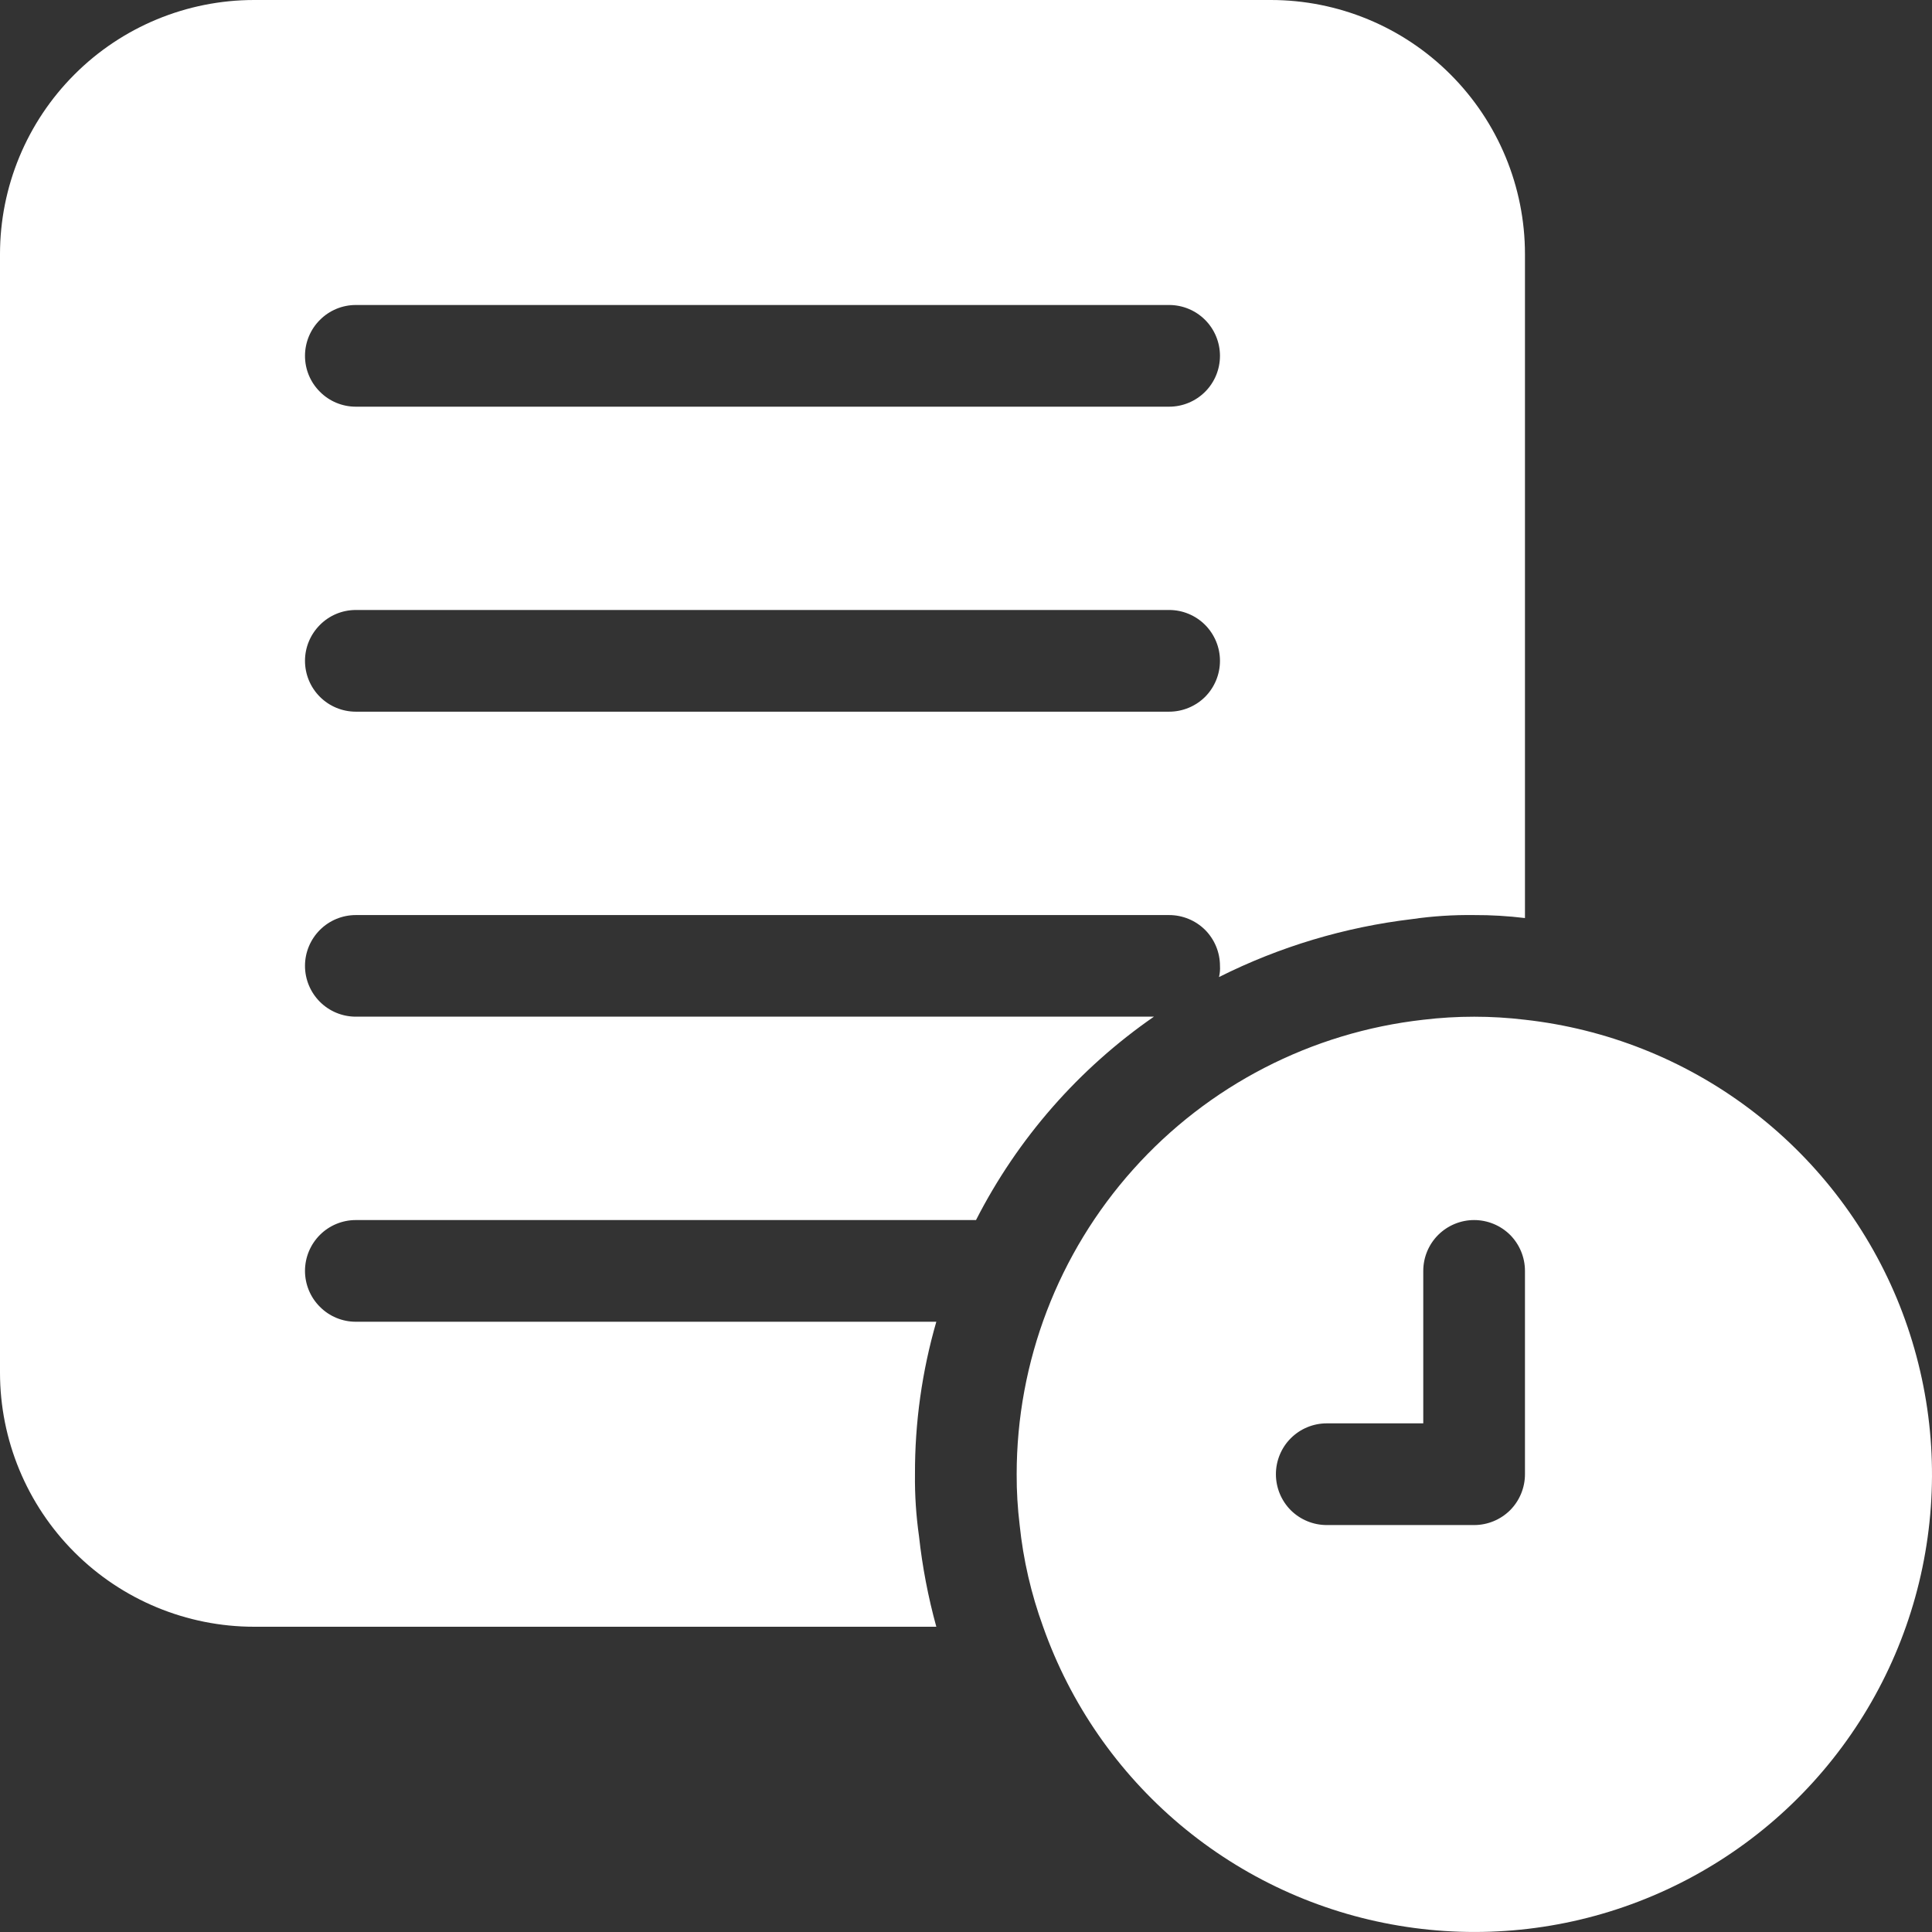 <svg width="22" height="22" viewBox="0 0 22 22" fill="none" xmlns="http://www.w3.org/2000/svg">
<rect x="0" y="0" width="22" height="22" fill="#333333" stroke="none"/>
<path d="M4.052 13.893H11.114C11.587 12.966 12.283 12.17 13.14 11.577H4.052C3.898 11.577 3.751 11.516 3.643 11.408C3.534 11.299 3.473 11.152 3.473 10.998C3.473 10.845 3.534 10.698 3.643 10.589C3.751 10.481 3.898 10.42 4.052 10.42H13.313C13.467 10.42 13.614 10.481 13.723 10.589C13.831 10.698 13.892 10.845 13.892 10.998C13.895 11.041 13.891 11.084 13.881 11.126C14.57 10.78 15.314 10.557 16.08 10.466C16.314 10.432 16.55 10.417 16.786 10.42C16.98 10.419 17.173 10.431 17.365 10.454V2.894C17.365 2.127 17.06 1.391 16.517 0.848C15.975 0.305 15.239 0 14.471 0H2.894C2.127 0 1.39 0.305 0.848 0.848C0.305 1.391 0 2.127 0 2.894V15.63C0 16.397 0.305 17.133 0.848 17.676C1.39 18.219 2.127 18.524 2.894 18.524H10.662C10.569 18.186 10.503 17.842 10.465 17.494C10.432 17.26 10.416 17.023 10.419 16.787C10.417 16.2 10.499 15.615 10.662 15.051H4.052C3.898 15.051 3.751 14.99 3.643 14.881C3.534 14.773 3.473 14.625 3.473 14.472C3.473 14.318 3.534 14.171 3.643 14.062C3.751 13.954 3.898 13.893 4.052 13.893ZM4.052 3.473H13.313C13.467 3.473 13.614 3.534 13.723 3.643C13.831 3.751 13.892 3.899 13.892 4.052C13.892 4.206 13.831 4.353 13.723 4.461C13.614 4.57 13.467 4.631 13.313 4.631H4.052C3.898 4.631 3.751 4.57 3.643 4.461C3.534 4.353 3.473 4.206 3.473 4.052C3.473 3.899 3.534 3.751 3.643 3.643C3.751 3.534 3.898 3.473 4.052 3.473ZM4.052 6.946H13.313C13.467 6.946 13.614 7.007 13.723 7.116C13.831 7.225 13.892 7.372 13.892 7.525C13.892 7.679 13.831 7.826 13.723 7.935C13.614 8.043 13.467 8.104 13.313 8.104H4.052C3.898 8.104 3.751 8.043 3.643 7.935C3.534 7.826 3.473 7.679 3.473 7.525C3.473 7.372 3.534 7.225 3.643 7.116C3.751 7.007 3.898 6.946 4.052 6.946ZM17.365 11.612C16.981 11.566 16.592 11.566 16.207 11.612C14.934 11.755 13.758 12.361 12.904 13.316C12.05 14.27 11.577 15.506 11.577 16.787C11.576 16.981 11.588 17.174 11.611 17.366C11.652 17.762 11.742 18.15 11.878 18.524C12.188 19.402 12.727 20.18 13.439 20.779C14.152 21.378 15.012 21.775 15.93 21.928C16.848 22.082 17.791 21.987 18.659 21.653C19.528 21.319 20.292 20.759 20.87 20.03C21.449 19.301 21.822 18.43 21.95 17.508C22.079 16.586 21.957 15.647 21.6 14.787C21.242 13.928 20.66 13.18 19.916 12.622C19.171 12.063 18.29 11.715 17.365 11.612ZM17.365 16.787C17.365 16.941 17.304 17.088 17.196 17.197C17.087 17.305 16.94 17.366 16.786 17.366H15.108C14.954 17.366 14.807 17.305 14.698 17.197C14.59 17.088 14.529 16.941 14.529 16.787C14.529 16.634 14.59 16.486 14.698 16.378C14.807 16.269 14.954 16.208 15.108 16.208H16.207V14.472C16.207 14.318 16.268 14.171 16.377 14.062C16.486 13.954 16.633 13.893 16.786 13.893C16.94 13.893 17.087 13.954 17.196 14.062C17.304 14.171 17.365 14.318 17.365 14.472V16.787Z" fill="white"/>
</svg>
